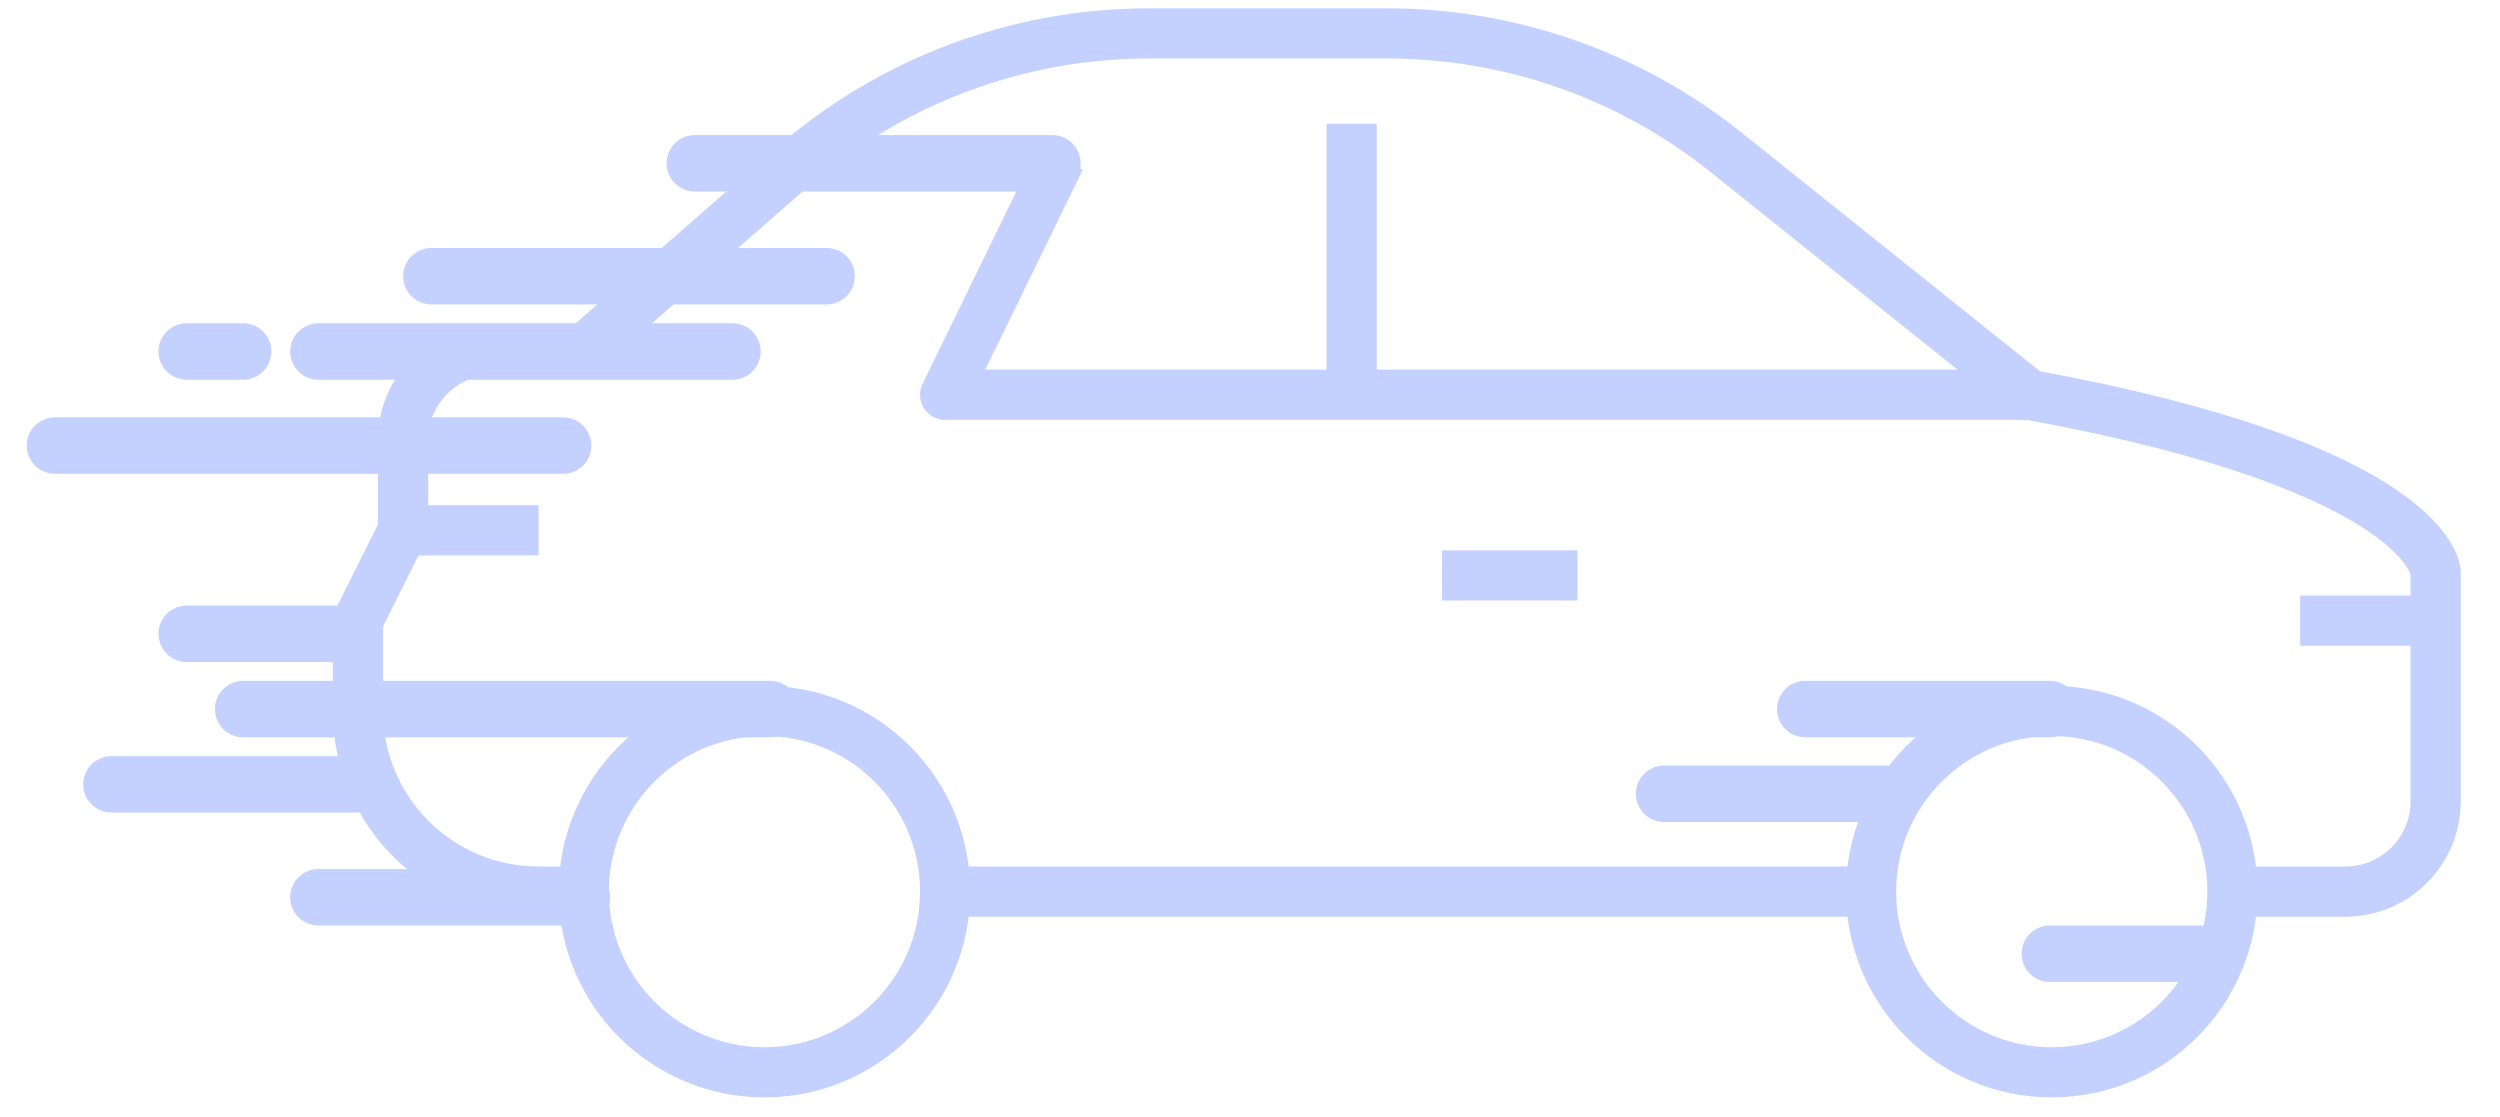 <svg width="282" height="126" viewBox="0 0 282 126" fill="none" xmlns="http://www.w3.org/2000/svg">
<g clip-path="url(#clip0_1158_22649)">
<path d="M208.51 100.575H106.611" stroke="#C4D1FF" stroke-width="5.661" stroke-miterlimit="10"/>
<line x1="12.567" y1="88.474" x2="40.165" y2="88.474" stroke="#C4D1FF" stroke-width="6.369" stroke-linecap="round"/>
<line x1="231.223" y1="107.58" x2="248.206" y2="107.58" stroke="#C4D1FF" stroke-width="6.369" stroke-linecap="round"/>
<line x1="203.626" y1="79.983" x2="231.223" y2="79.983" stroke="#C4D1FF" stroke-width="6.369" stroke-linecap="round"/>
<line x1="21.057" y1="71.492" x2="38.04" y2="71.492" stroke="#C4D1FF" stroke-width="6.369" stroke-linecap="round"/>
<line x1="6.198" y1="50.263" x2="63.516" y2="50.263" stroke="#C4D1FF" stroke-width="6.369" stroke-linecap="round"/>
<line x1="27.427" y1="79.983" x2="86.867" y2="79.983" stroke="#C4D1FF" stroke-width="6.369" stroke-linecap="round"/>
<line x1="78.376" y1="18.42" x2="118.71" y2="18.42" stroke="#C4D1FF" stroke-width="6.369" stroke-linecap="round"/>
<path d="M187.705 89.536L213.18 89.536" stroke="#C4D1FF" stroke-width="6.369" stroke-linecap="round"/>
<line x1="21.057" y1="39.648" x2="27.426" y2="39.648" stroke="#C4D1FF" stroke-width="6.369" stroke-linecap="round"/>
<line x1="35.919" y1="101.212" x2="65.639" y2="101.212" stroke="#C4D1FF" stroke-width="6.369" stroke-linecap="round"/>
<line x1="35.919" y1="39.648" x2="82.622" y2="39.648" stroke="#C4D1FF" stroke-width="6.369" stroke-linecap="round"/>
<path d="M177.937 64.911H162.652" stroke="#C4D1FF" stroke-width="5.661" stroke-miterlimit="10"/>
<path d="M60.755 59.815H45.471" stroke="#C4D1FF" stroke-width="5.661" stroke-miterlimit="10"/>
<path d="M251.816 100.574C251.816 111.829 242.693 120.954 231.436 120.954C220.182 120.954 211.057 111.829 211.057 100.574C211.057 89.32 220.182 80.195 231.436 80.195C242.693 80.195 251.816 89.32 251.816 100.574Z" stroke="#C4D1FF" stroke-width="5.661" stroke-miterlimit="10"/>
<path d="M106.609 100.574C106.609 111.829 97.486 120.954 86.229 120.954C74.975 120.954 65.85 111.829 65.85 100.574C65.85 89.32 74.975 80.195 86.229 80.195C97.486 80.195 106.609 89.32 106.609 100.574Z" stroke="#C4D1FF" stroke-width="5.661" stroke-miterlimit="10"/>
<path d="M152.465 44.53V13.961" stroke="#C4D1FF" stroke-width="5.661" stroke-miterlimit="10" stroke-linejoin="round"/>
<path d="M228.889 44.53H106.611L119.59 17.904" stroke="#C4D1FF" stroke-width="5.661" stroke-miterlimit="10" stroke-linejoin="round"/>
<path d="M65.85 100.575H60.755C49.5 100.575 40.375 91.45 40.375 80.195V70.005L45.47 59.815V49.626C45.47 43.996 50.031 39.436 55.66 39.436H65.85L89.32 18.898C100.465 9.146 114.771 3.771 129.582 3.771H156.491C170.375 3.771 183.845 8.494 194.685 17.171L228.887 44.531C274.03 52.769 274.741 64.487 274.741 64.487V90.385C274.741 96.015 270.18 100.575 264.551 100.575H249.267" stroke="#C4D1FF" stroke-width="5.661" stroke-miterlimit="10"/>
<path d="M259.459 70.005H274.744" stroke="#C4D1FF" stroke-width="5.661" stroke-miterlimit="10" stroke-linejoin="round"/>
<line x1="48.655" y1="31.157" x2="93.236" y2="31.157" stroke="#C4D1FF" stroke-width="6.369" stroke-linecap="round"/>
</g>
<defs>
<clipPath id="clip0_1158_22649">
<rect width="280.22" height="125.25" fill="white" transform="translate(0.891 0.375)"/>
</clipPath>
</defs>
</svg>
